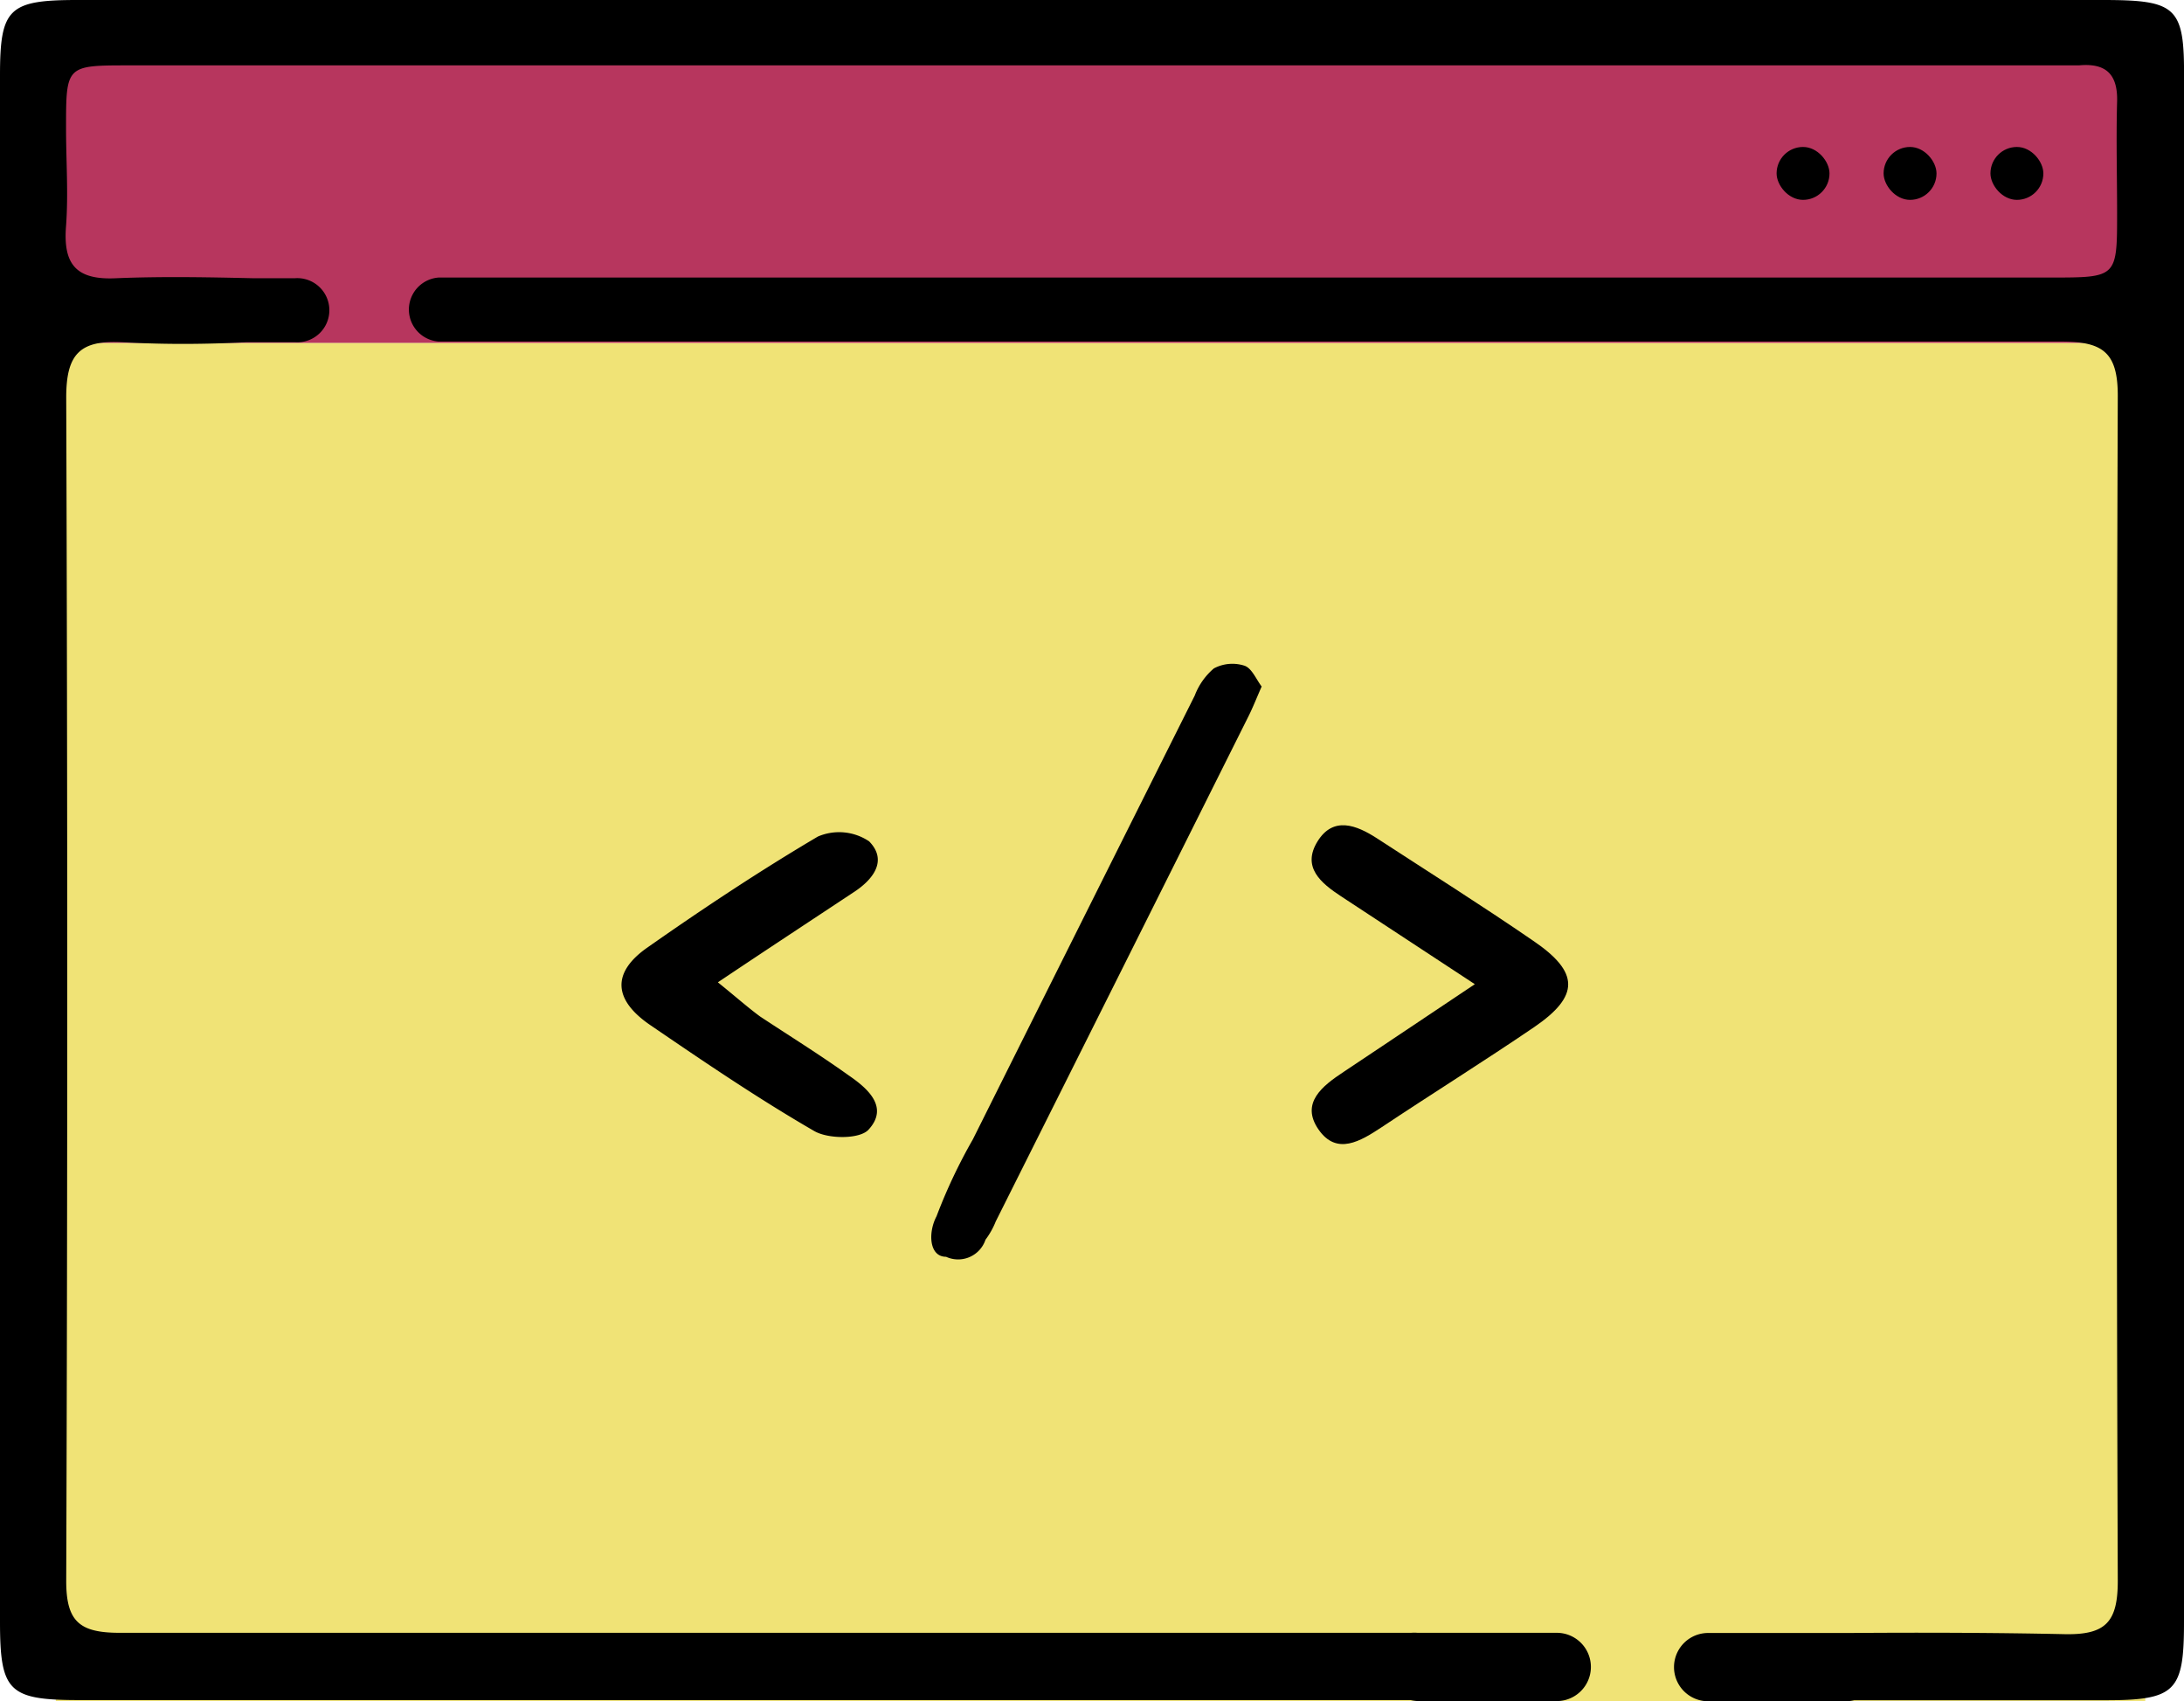 <svg xmlns="http://www.w3.org/2000/svg" viewBox="0 0 127.96 99.66"><defs><style>.cls-1{fill:#b7365e;}.cls-2{fill:#f0e376;}</style></defs><g id="Ebene_2" data-name="Ebene 2"><g id="Ebene_4" data-name="Ebene 4"><rect class="cls-1" x="3.27" y="2.32" width="122.42" height="17.78"/><rect class="cls-2" x="3.27" y="20.1" width="122.42" height="79.56"/><path d="M73.92,40.22c-.3.68-.51,1.22-.77,1.74q-7.4,14.81-14.81,29.6a4.61,4.61,0,0,1-.6,1.07,1.69,1.69,0,0,1-2.31,1c-1,0-1.06-1.43-.56-2.37A31.61,31.61,0,0,1,57,66.75q6.49-13,13-26a3.91,3.91,0,0,1,1.12-1.59A2.3,2.3,0,0,1,72.91,39C73.34,39.14,73.6,39.8,73.92,40.22Z"/><path d="M42.06,57.55c1.09.88,1.75,1.47,2.47,2C46.24,60.68,48,61.77,49.72,63c1.14.78,2.37,1.87,1.17,3.18-.51.57-2.37.56-3.19.08-3.3-1.91-6.46-4.06-9.61-6.21-2.16-1.48-2.25-3.07-.17-4.53,3.25-2.28,6.58-4.49,10-6.51a3.15,3.15,0,0,1,3,.28c1.13,1.15.19,2.28-.93,3C47.5,53.94,45,55.58,42.06,57.55Z"/><path d="M86.41,57.66l-7.84-5.15c-1.17-.77-2.31-1.7-1.38-3.21s2.3-.95,3.48-.19c3.07,2,6.14,3.93,9.15,6,2.73,1.85,2.74,3.24.06,5.07-2.94,2-6,3.91-8.93,5.86-1.23.81-2.63,1.68-3.7.13s.23-2.55,1.47-3.37C81.11,61.21,83.49,59.61,86.41,57.66Z"/><rect x="116.62" y="8.61" width="3.1" height="3.1" rx="1.55"/><rect x="110.36" y="8.61" width="3.1" height="3.1" rx="1.55"/><rect x="104.09" y="8.61" width="3.1" height="3.1" rx="1.55"/><path d="M123.19,0H4.52C.5,0,0,.5,0,4.42V95C0,99.1.5,99.6,4.64,99.6h78a2.32,2.32,0,0,0,.46.06h8.11a2,2,0,0,0,0-4H83.06a2.58,2.58,0,0,0-.39,0q-37.81,0-75.65,0c-2.36,0-3.15-.65-3.14-3.08Q4,58,3.88,23.29c0-2.53.78-3.38,3.3-3.24s4.85.12,7.28,0h2.82a1.88,1.88,0,1,0,0-3.75H14.82c-2.66-.06-5.32-.11-8,0-2.36.12-3.13-.81-2.95-3.06.14-1.9,0-3.82,0-5.74,0-3.67,0-3.67,3.7-3.67H120.3c.5,0,1,0,1.5,0,1.59-.15,2.29.52,2.24,2.14-.06,2.16,0,4.33,0,6.49,0,3.8,0,3.8-3.88,3.8q-43.4,0-86.77,0H25.7a1.88,1.88,0,0,0,0,3.75h7.67q43.7,0,87.38,0c2.46,0,3.34.63,3.33,3.21q-.12,34.69,0,69.4c0,2.39-.69,3.17-3.11,3.12-4.2-.09-8.4-.1-12.6-.07l-.19,0h-8.1a2,2,0,0,0,0,4h8.1a2.32,2.32,0,0,0,.46-.06c4.89,0,9.79,0,14.69,0,4.13,0,4.63-.5,4.63-4.56V4.67C128,.4,127.55,0,123.19,0Z"/></g></g></svg>